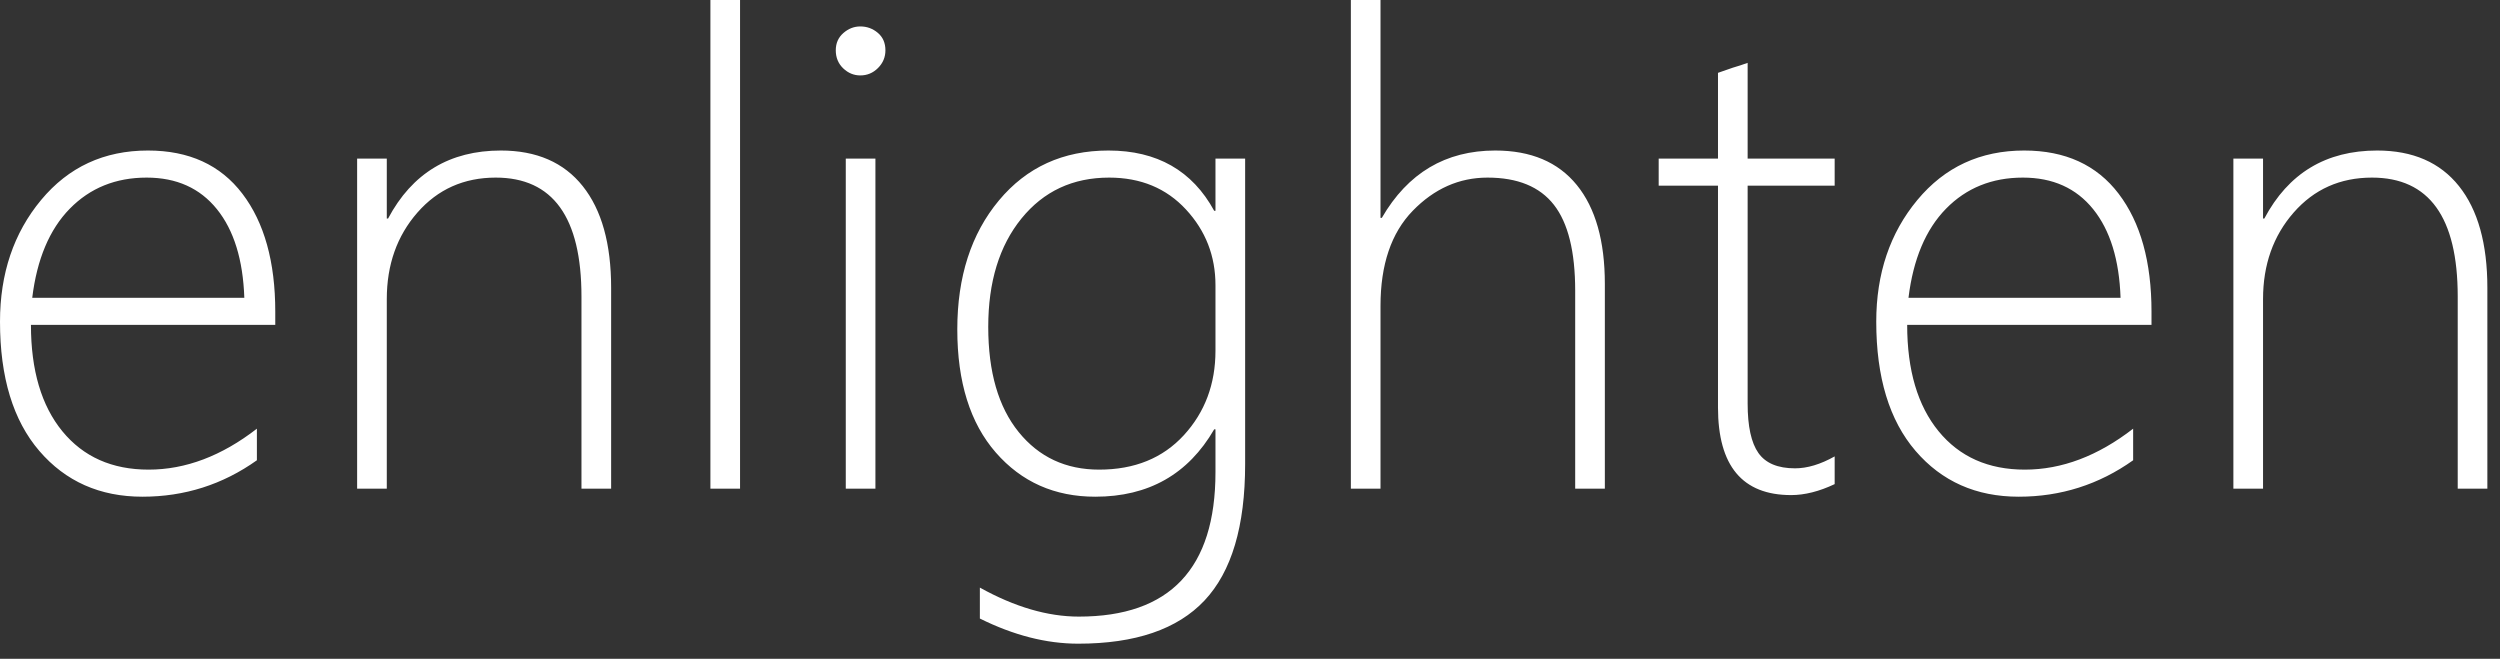 <?xml version="1.0" encoding="UTF-8" standalone="no"?>
<svg width="148px" height="39px" viewBox="0 0 148 39" version="1.1" xmlns="http://www.w3.org/2000/svg" xmlns:xlink="http://www.w3.org/1999/xlink" xmlns:sketch="http://www.bohemiancoding.com/sketch/ns">
    <rect x="0" y="0" width="148" height="39" fill="#333333" stroke="none"/>
    <!-- Generator: Sketch 3.4.4 (17249) - http://www.bohemiancoding.com/sketch -->
    <title>enlighten</title>
    <desc>Created with Sketch.</desc>
    <defs></defs>
    <g id="Page-1" stroke="none" stroke-width="1" fill="none" fill-rule="evenodd" sketch:type="MSPage">
        <g id="Painel" sketch:type="MSArtboardGroup" transform="translate(-115, -5292)" fill="#FFFFFF">
            <g id="rodape" sketch:type="MSLayerGroup" transform="translate(0, 5220)">
                <g id="sobre" transform="translate(60, 72)" sketch:type="MSShapeGroup">
                    <path d="M56.832,19.234 C56.832,21.918 57.452,24.017 58.692,25.531 C59.933,27.045 61.634,27.802 63.797,27.802 C65.985,27.802 68.122,26.994 70.208,25.378 L70.208,27.248 C68.185,28.686 65.927,29.405 63.434,29.405 C60.915,29.405 58.88,28.501 57.328,26.695 C55.776,24.889 55,22.338 55,19.043 C55,16.194 55.811,13.793 57.433,11.84 C59.055,9.887 61.163,8.911 63.758,8.911 C66.188,8.911 68.052,9.763 69.349,11.468 C70.647,13.173 71.296,15.501 71.296,18.452 L71.296,19.234 L56.832,19.234 Z M69.464,17.631 C69.387,15.38 68.847,13.631 67.842,12.384 C66.837,11.137 65.45,10.514 63.682,10.514 C61.85,10.514 60.333,11.128 59.131,12.355 C57.929,13.583 57.188,15.342 56.908,17.631 L69.464,17.631 Z M89.423,28.928 L89.423,17.555 C89.423,12.861 87.731,10.514 84.347,10.514 C82.465,10.514 80.919,11.204 79.711,12.584 C78.502,13.965 77.898,15.672 77.898,17.708 L77.898,28.928 L76.142,28.928 L76.142,9.388 L77.898,9.388 L77.898,12.937 L77.974,12.937 C79.399,10.253 81.625,8.911 84.653,8.911 C86.764,8.911 88.38,9.614 89.499,11.02 C90.619,12.425 91.179,14.432 91.179,17.04 L91.179,28.928 L89.423,28.928 Z M97.056,28.928 L97.056,0 L98.811,0 L98.811,28.928 L97.056,28.928 Z M105.929,4.465 C105.547,4.465 105.21,4.325 104.917,4.045 C104.625,3.765 104.478,3.409 104.478,2.977 C104.478,2.557 104.628,2.217 104.927,1.956 C105.226,1.695 105.56,1.565 105.929,1.565 C106.323,1.565 106.67,1.692 106.969,1.946 C107.268,2.201 107.417,2.544 107.417,2.977 C107.417,3.384 107.271,3.734 106.978,4.026 C106.686,4.319 106.336,4.465 105.929,4.465 L105.929,4.465 Z M105.07,28.928 L105.07,9.388 L106.825,9.388 L106.825,28.928 L105.07,28.928 Z M128.712,27.477 C128.712,31.154 127.911,33.844 126.308,35.549 C124.705,37.254 122.212,38.106 118.828,38.106 C116.945,38.106 115.005,37.61 113.008,36.617 L113.008,34.786 C115.069,35.931 117.021,36.503 118.866,36.503 C124.26,36.503 126.956,33.654 126.956,27.954 L126.956,25.417 L126.88,25.417 C125.341,28.075 122.994,29.405 119.839,29.405 C117.435,29.405 115.473,28.533 113.952,26.79 C112.432,25.048 111.672,22.618 111.672,19.501 C111.672,16.385 112.493,13.84 114.134,11.869 C115.775,9.897 117.937,8.911 120.621,8.911 C123.496,8.911 125.583,10.1 126.88,12.479 L126.956,12.479 L126.956,9.388 L128.712,9.388 L128.712,27.477 Z M126.956,16.887 C126.956,15.157 126.375,13.662 125.211,12.403 C124.047,11.144 122.53,10.514 120.66,10.514 C118.51,10.514 116.78,11.322 115.469,12.937 C114.159,14.553 113.504,16.69 113.504,19.349 C113.504,22.02 114.105,24.097 115.307,25.579 C116.509,27.061 118.096,27.802 120.068,27.802 C122.167,27.802 123.84,27.121 125.087,25.76 C126.333,24.399 126.956,22.732 126.956,20.761 L126.956,16.887 Z M148.251,28.928 L148.251,17.212 C148.251,14.896 147.832,13.201 146.992,12.126 C146.153,11.051 144.842,10.514 143.061,10.514 C141.382,10.514 139.907,11.169 138.634,12.479 C137.362,13.79 136.726,15.666 136.726,18.108 L136.726,28.928 L134.971,28.928 L134.971,0 L136.726,0 L136.726,12.899 L136.803,12.899 C138.342,10.24 140.581,8.911 143.519,8.911 C145.631,8.911 147.24,9.592 148.347,10.953 C149.454,12.314 150.007,14.267 150.007,16.811 L150.007,28.928 L148.251,28.928 Z M163.612,28.66 C162.696,29.093 161.838,29.309 161.036,29.309 C158.148,29.309 156.705,27.579 156.705,24.119 L156.705,10.991 L153.194,10.991 L153.194,9.388 L156.705,9.388 L156.705,4.312 C156.984,4.211 157.277,4.109 157.582,4.007 C157.888,3.918 158.18,3.823 158.46,3.721 L158.46,9.388 L163.612,9.388 L163.612,10.991 L158.46,10.991 L158.46,23.89 C158.46,25.239 158.673,26.215 159.099,26.819 C159.526,27.423 160.247,27.725 161.265,27.725 C161.99,27.725 162.773,27.49 163.612,27.019 L163.612,28.66 Z M167.905,19.234 C167.905,21.918 168.526,24.017 169.766,25.531 C171.006,27.045 172.708,27.802 174.87,27.802 C177.058,27.802 179.195,26.994 181.282,25.378 L181.282,27.248 C179.259,28.686 177.001,29.405 174.508,29.405 C171.989,29.405 169.954,28.501 168.402,26.695 C166.85,24.889 166.074,22.338 166.074,19.043 C166.074,16.194 166.885,13.793 168.507,11.84 C170.128,9.887 172.237,8.911 174.832,8.911 C177.262,8.911 179.125,9.763 180.423,11.468 C181.721,13.173 182.369,15.501 182.369,18.452 L182.369,19.234 L167.905,19.234 Z M180.537,17.631 C180.461,15.38 179.92,13.631 178.916,12.384 C177.911,11.137 176.524,10.514 174.756,10.514 C172.924,10.514 171.407,11.128 170.205,12.355 C169.003,13.583 168.262,15.342 167.982,17.631 L180.537,17.631 Z M200.497,28.928 L200.497,17.555 C200.497,12.861 198.805,10.514 195.421,10.514 C193.538,10.514 191.993,11.204 190.784,12.584 C189.576,13.965 188.972,15.672 188.972,17.708 L188.972,28.928 L187.216,28.928 L187.216,9.388 L188.972,9.388 L188.972,12.937 L189.048,12.937 C190.473,10.253 192.699,8.911 195.726,8.911 C197.838,8.911 199.454,9.614 200.573,11.02 C201.693,12.425 202.252,14.432 202.252,17.04 L202.252,28.928 L200.497,28.928 Z" id="enlighten"></path>
                </g>
            </g>
        </g>
    </g>
</svg>